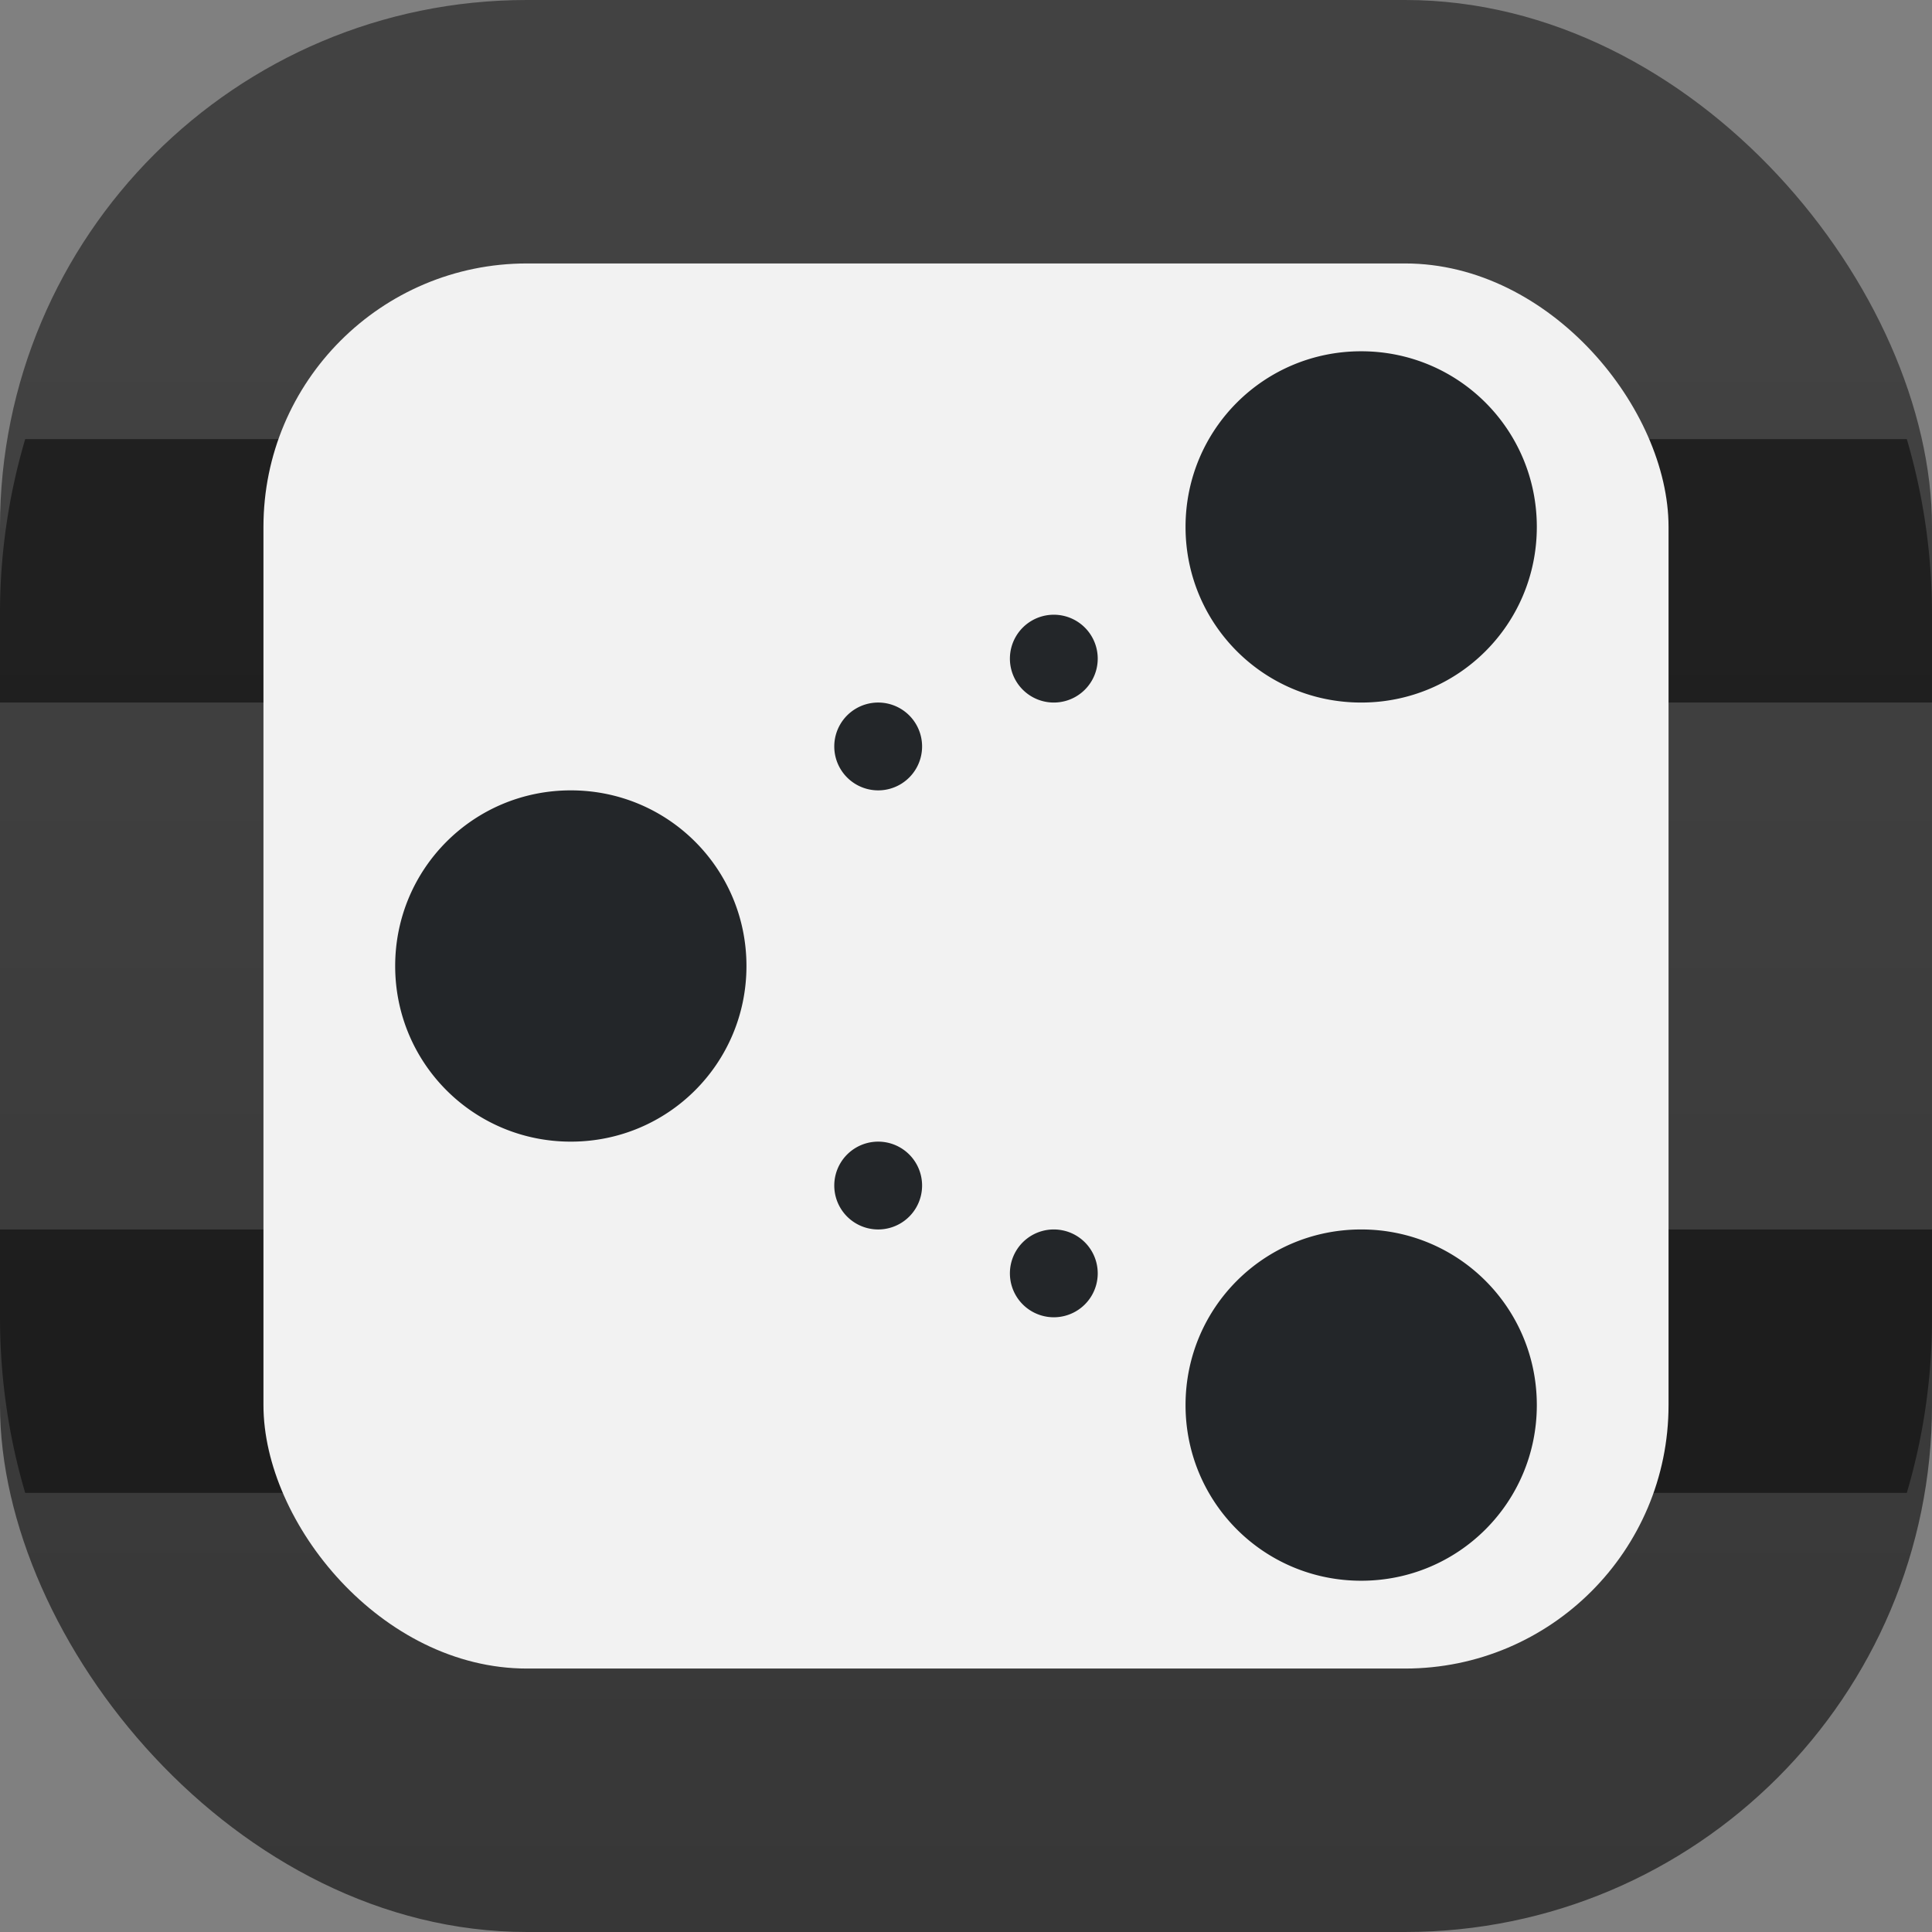 <svg xmlns="http://www.w3.org/2000/svg" width="22" height="22"><rect width="100%" height="100%" fill="#808080" stroke="none"/><defs><linearGradient id="a" x1="7.937" x2="7.937" y1="15.081" y2="1.852" gradientTransform="translate(0 .015)scale(1.89)" gradientUnits="userSpaceOnUse"><stop offset="0" style="stop-color:#333;stop-opacity:1"/><stop offset="1" style="stop-color:#424242;stop-opacity:1"/></linearGradient></defs><rect width="22" height="22" rx="6" ry="6" style="fill:url(#a);stroke-width:.5"/><path d="M.287 5A7 7 0 0 0 0 7v1h22V7c0-.696-.1-1.367-.287-2ZM0 14v1c0 .696.1 1.367.287 2h21.426A7 7 0 0 0 22 15v-1z" style="opacity:.5;fill:#000;stroke-linecap:round;stroke-linejoin:round"/><rect width="16" height="16" x="3" y="3" rx="3" ry="3" style="fill:#f2f2f2;stroke-width:.364"/><path fill="#232629" d="M15.5 4c-1.108 0-2 .892-2 2s.892 2 2 2 2-.892 2-2-.892-2-2-2m-9 5c-1.108 0-2 .892-2 2s.892 2 2 2 2-.892 2-2-.892-2-2-2m9 5c-1.108 0-2 .892-2 2s.892 2 2 2 2-.892 2-2-.892-2-2-2M12 7a.5.5 0 1 0 0 1 .5.5 0 1 0 0-1m-2 1a.5.5 0 1 0 0 1 .5.5 0 1 0 0-1m0 5a.5.5 0 1 0 0 1 .5.5 0 1 0 0-1m2 1a.5.5 0 1 0 0 1 .5.5 0 1 0 0-1"/></svg>